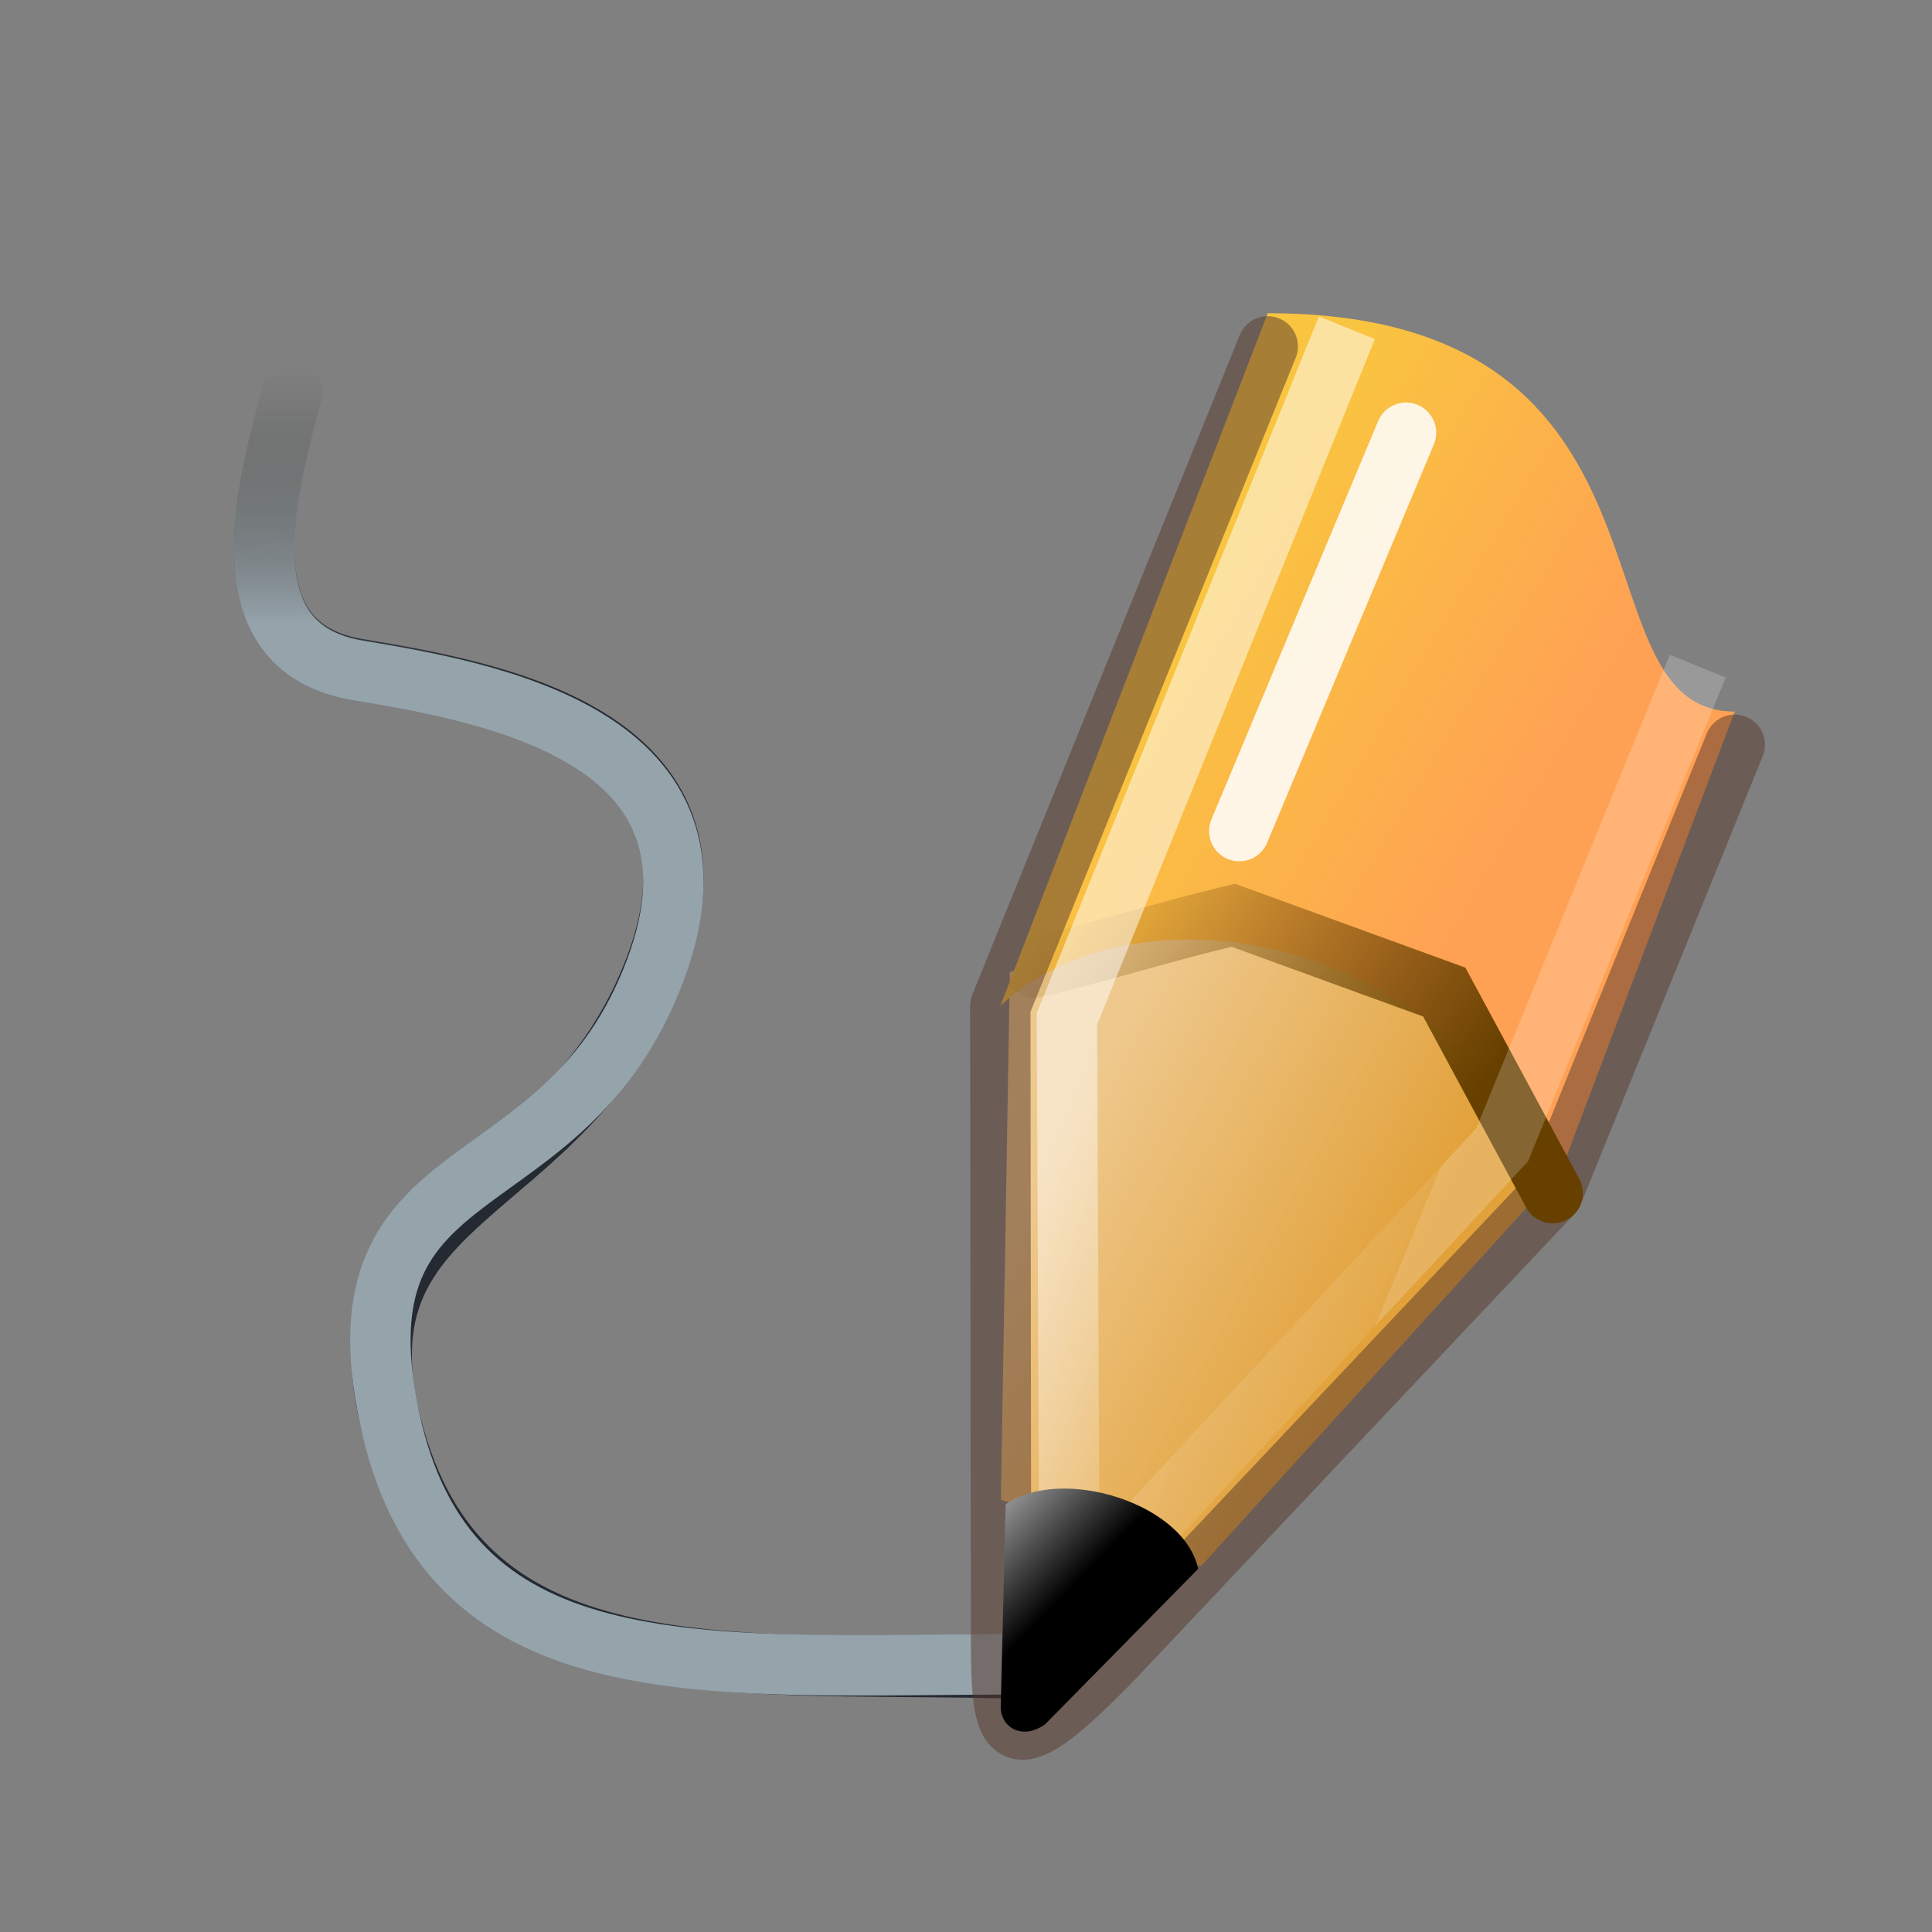 <?xml version="1.0" encoding="UTF-8" standalone="no"?>
<svg
   xmlns:dc="http://purl.org/dc/elements/1.1/"
   xmlns:cc="http://creativecommons.org/ns#"
   xmlns:rdf="http://www.w3.org/1999/02/22-rdf-syntax-ns#"
   xmlns:svg="http://www.w3.org/2000/svg"
   xmlns="http://www.w3.org/2000/svg"
   xmlns:xlink="http://www.w3.org/1999/xlink"
   xmlns:sodipodi="http://sodipodi.sourceforge.net/DTD/sodipodi-0.dtd"
   xmlns:inkscape="http://www.inkscape.org/namespaces/inkscape"
   version="1.1"
   id="svg3850"
   height="32"
   width="32"
   sodipodi:docname="draw-freehand.svg"
   inkscape:version="0.92.4 (5da689c313, 2019-01-14)">
  <rect width="100%" height="100%" fill="#808080" stroke="none"/>
  <sodipodi:namedview
     pagecolor="#ffffff"
     bordercolor="#666666"
     borderopacity="1"
     objecttolerance="10"
     gridtolerance="10"
     guidetolerance="10"
     inkscape:pageopacity="0"
     inkscape:pageshadow="2"
     inkscape:window-width="2880"
     inkscape:window-height="1706"
     id="namedview49"
     showgrid="false"
     inkscape:zoom="27.812867"
     inkscape:cx="-1.7009802"
     inkscape:cy="15.546333"
     inkscape:window-x="-11"
     inkscape:window-y="-11"
     inkscape:window-maximized="1"
     inkscape:current-layer="svg3850" />
  <defs
     id="defs3852">
    <linearGradient
       id="linearGradient983">
      <stop
         offset="0"
         style="stop-color:#ffffff;stop-opacity:1"
         id="stop975" />
      <stop
         offset="0.612"
         style="stop-color:#ffffff;stop-opacity:0.235"
         id="stop977" />
      <stop
         offset="1"
         style="stop-color:#ffffff;stop-opacity:0.157"
         id="stop979" />
      <stop
         offset="1"
         style="stop-color:#ffffff;stop-opacity:0.392"
         id="stop981" />
    </linearGradient>
    <linearGradient
       xlink:href="#linearGradient17974-1"
       id="linearGradient15385"
       gradientUnits="userSpaceOnUse"
       gradientTransform="matrix(0.899,-0.003,-0.003,-1.105,-1074.374,785.44)"
       x1="1202.43"
       y1="697.286"
       x2="1202.43"
       y2="701.989" />
    <linearGradient
       id="linearGradient17974-1">
      <stop
         style="stop-color:#0e141e;stop-opacity:0.8"
         offset="0"
         id="stop17976-1" />
      <stop
         style="stop-color:#2e3436;stop-opacity:0"
         offset="1"
         id="stop17978-3" />
    </linearGradient>
    <linearGradient
       xlink:href="#linearGradient17966-9"
       id="linearGradient15387"
       gradientUnits="userSpaceOnUse"
       gradientTransform="matrix(0.899,-0.003,-0.003,-1.105,-1074.374,785.44)"
       x1="1202.43"
       y1="698.191"
       x2="1202.43"
       y2="701.311" />
    <linearGradient
       id="linearGradient17966-9">
      <stop
         style="stop-color:#95a3ab;stop-opacity:1"
         offset="0"
         id="stop17968-3" />
      <stop
         style="stop-color:#888a85;stop-opacity:0"
         offset="1"
         id="stop17970-4" />
    </linearGradient>
    <linearGradient
       xlink:href="#linearGradient15316"
       id="linearGradient15389"
       gradientUnits="userSpaceOnUse"
       x1="1259.734"
       y1="660.458"
       x2="1264.54"
       y2="663.057"
       gradientTransform="matrix(1.105,0,0,1.105,-1373.65,-712.297)" />
    <linearGradient
       id="linearGradient15316">
      <stop
         style="stop-color:#eec88c;stop-opacity:1;"
         offset="0"
         id="stop15318" />
      <stop
         style="stop-color:#e2a139;stop-opacity:1;"
         offset="1"
         id="stop15320" />
    </linearGradient>
    <linearGradient
       xlink:href="#linearGradient13947-5"
       id="linearGradient15391"
       gradientUnits="userSpaceOnUse"
       gradientTransform="matrix(1.105,0,0,1.105,-4330.542,-1568.646)"
       x1="3936.708"
       y1="1429.319"
       x2="3941.696"
       y2="1432.294" />
    <linearGradient
       id="linearGradient13947-5">
      <stop
         style="stop-color:#f9c440;stop-opacity:1"
         offset="0"
         id="stop13949-9" />
      <stop
         style="stop-color:#ffa154;stop-opacity:1"
         offset="1"
         id="stop13951-9" />
    </linearGradient>
    <linearGradient
       xlink:href="#linearGradient15300"
       id="linearGradient15393"
       gradientUnits="userSpaceOnUse"
       x1="1263.88"
       y1="659.633"
       x2="1260.04"
       y2="656.487"
       gradientTransform="matrix(1.105,0,0,1.105,-1373.65,-712.297)" />
    <linearGradient
       id="linearGradient15300">
      <stop
         style="stop-color:#eec88c;stop-opacity:0"
         offset="0"
         id="stop15302" />
      <stop
         style="stop-color:#eec88c;stop-opacity:0;"
         offset="1"
         id="stop15304" />
    </linearGradient>
    <linearGradient
       xlink:href="#linearGradient15283"
       id="linearGradient15395"
       gradientUnits="userSpaceOnUse"
       x1="1265.63"
       y1="660.418"
       x2="1260.04"
       y2="656.487"
       gradientTransform="matrix(1.105,0,0,1.105,-1373.65,-712.297)" />
    <linearGradient
       id="linearGradient15283">
      <stop
         style="stop-color:#674000;stop-opacity:1;"
         offset="0"
         id="stop15285" />
      <stop
         style="stop-color:#674000;stop-opacity:0;"
         offset="1"
         id="stop15287" />
    </linearGradient>
    <linearGradient
       xlink:href="#linearGradient2994-7"
       id="linearGradient15397"
       gradientUnits="userSpaceOnUse"
       gradientTransform="matrix(0.621,-0.452,0.61,0.617,-10.242,19.204)"
       x1="20.153"
       y1="25.813"
       x2="19.745"
       y2="23.061" />
    <linearGradient
       id="linearGradient2994-7">
      <stop
         id="stop2996-6"
         offset="0"
         style="stop-color:#000000;stop-opacity:1;" />
      <stop
         id="stop2998-3"
         offset="1"
         style="stop-color:#c9c9c9;stop-opacity:1;" />
    </linearGradient>
    <linearGradient
       xlink:href="#linearGradient983"
       id="linearGradient973"
       x1="15.88"
       y1="8.127"
       x2="21.018"
       y2="10.243"
       gradientUnits="userSpaceOnUse"
       gradientTransform="matrix(1.105,0,0,1.105,2.724,2.947)" />
  </defs>
  <rect
     style="display:inline;overflow:visible;visibility:visible;opacity:1;fill:none;fill-opacity:1;fill-rule:evenodd;stroke:none;stroke-width:1;stroke-linecap:butt;stroke-linejoin:miter;stroke-miterlimit:4;stroke-dasharray:none;stroke-dashoffset:0;stroke-opacity:1;marker:none;marker-start:none;marker-mid:none;marker-end:none;enable-background:accumulate"
     id="rect15368"
     width="26.561"
     height="26.527"
     x="2.724"
     y="2.703" />
  <path
     id="path15205"
     d="M 16.52,27.628 C 11.892,27.53 7.76,27.99 6.549,23.849 5.328,19.674 9.35,20.011 10.854,16.017 12.313,12.145 8.071,11.437 5.926,11.078 3.781,10.719 4.327,8.359 4.845,6.495"
     style="display:inline;overflow:visible;visibility:visible;opacity:1;fill:none;stroke:url(#linearGradient15385);stroke-width:1;stroke-linecap:round;stroke-linejoin:round;stroke-miterlimit:4;stroke-dasharray:none;stroke-dashoffset:0;stroke-opacity:1;marker:none;enable-background:accumulate"
     inkscape:connector-curvature="0" />
  <path
     style="display:inline;overflow:visible;visibility:visible;opacity:1;fill:none;stroke:url(#linearGradient15387);stroke-width:1;stroke-linecap:round;stroke-linejoin:round;stroke-miterlimit:4;stroke-dasharray:none;stroke-dashoffset:0;stroke-opacity:1;marker:none;enable-background:accumulate"
     d="M 16.591,27.567 C 11.503,27.59 7.384,27.962 6.446,23.457 5.508,18.951 9.35,20.085 10.854,16.069 12.313,12.176 8.071,11.463 5.926,11.103 3.781,10.742 4.327,8.369 4.845,6.495"
     id="path15207"
     inkscape:connector-curvature="0" />
  <path
     style="display:inline;overflow:visible;visibility:visible;opacity:1;fill:url(#linearGradient15389);fill-opacity:1;fill-rule:evenodd;stroke:none;stroke-width:1;stroke-linecap:butt;stroke-linejoin:miter;stroke-miterlimit:4;stroke-dasharray:none;stroke-dashoffset:0;stroke-opacity:1;marker:none;marker-start:none;marker-mid:none;marker-end:none;enable-background:accumulate"
     d="m 16.578,24.841 3.315,1.1 5.825,-6.415 c -1.239,-3.109 -5.061,-5.102 -8.992,-3.42 z"
     id="path15163"
     inkscape:connector-curvature="0" />
  <path
     id="path15167"
     d="m 16.568,16.662 c 2.351,-2.192 7.678,-1.085 9.149,3.1 l 3.016,-7.976 c -2.763,0 -0.552,-6.598 -7.735,-6.598 z"
     style="display:inline;overflow:visible;visibility:visible;opacity:1;fill:url(#linearGradient15391);fill-opacity:1;fill-rule:evenodd;stroke:none;stroke-width:1;stroke-linecap:butt;stroke-linejoin:miter;stroke-miterlimit:4;stroke-dasharray:none;stroke-dashoffset:0;stroke-opacity:1;marker:none;marker-start:none;marker-mid:none;marker-end:none;enable-background:accumulate"
     inkscape:connector-curvature="0" />
  <path
     id="path15173"
     style="opacity:0.5;fill:none;fill-opacity:1;fill-rule:evenodd;stroke:#57392d;stroke-width:1;stroke-linecap:round;stroke-linejoin:round;stroke-miterlimit:4;stroke-dasharray:none;stroke-opacity:1"
     d="m 28.733,12.336 -3.016,7.426 v 0 l -7.284,7.716 c -1.856,1.904 -1.856,1.354 -1.853,-0.727 l -0.012,-10.089 4.43,-10.925"
     inkscape:connector-curvature="0" />
  <path
     style="opacity:1;fill:url(#linearGradient15393);fill-opacity:1;fill-rule:evenodd;stroke:url(#linearGradient15395);stroke-width:1;stroke-linecap:round;stroke-linejoin:miter;stroke-miterlimit:4;stroke-dasharray:none;stroke-opacity:1"
     d="m 25.717,19.762 c -0.598,-1.11 -1.196,-2.22 -1.795,-3.33 -1.165,-0.424 -2.331,-0.849 -3.496,-1.273 -1.325,0.322 -1.973,0.547 -3.298,0.869"
     id="path15175"
     inkscape:connector-curvature="0" />
  <path
     style="opacity:1;fill:none;fill-opacity:0.75;fill-rule:evenodd;stroke:#ffffff;stroke-width:1;stroke-linecap:round;stroke-linejoin:miter;stroke-miterlimit:4;stroke-dasharray:none;stroke-opacity:0.863"
     d="M 20.526,13.766 23.288,7.167"
     id="path15177"
     inkscape:connector-curvature="0" />
  <path
     id="path15219"
     d="m 27.931,11.496 -3.049,7.464 -7.166,7.724 -0.045,-9.807 4.45,-10.985"
     style="display:inline;overflow:visible;visibility:visible;opacity:1;fill:none;stroke:url(#linearGradient973);stroke-width:1;stroke-linecap:square;stroke-linejoin:miter;stroke-miterlimit:4;stroke-dasharray:none;stroke-dashoffset:0;stroke-opacity:0.502;marker:none"
     inkscape:connector-curvature="0" />
  <path
     style="display:inline;overflow:visible;visibility:visible;opacity:1;fill:url(#linearGradient15397);fill-opacity:1;fill-rule:evenodd;stroke:none;stroke-width:1;stroke-linecap:butt;stroke-linejoin:miter;stroke-miterlimit:4;stroke-dasharray:none;stroke-dashoffset:0;stroke-opacity:1;marker:none;marker-start:none;marker-mid:none;marker-end:none;enable-background:accumulate"
     d="m 16.576,28.251 c -0.02,0.344 0.347,0.591 0.737,0.306 l 2.532,-2.571 c -0.228,-1.086 -2.258,-1.716 -3.188,-1.07 z"
     id="path15165"
     inkscape:connector-curvature="0" />
</svg>
